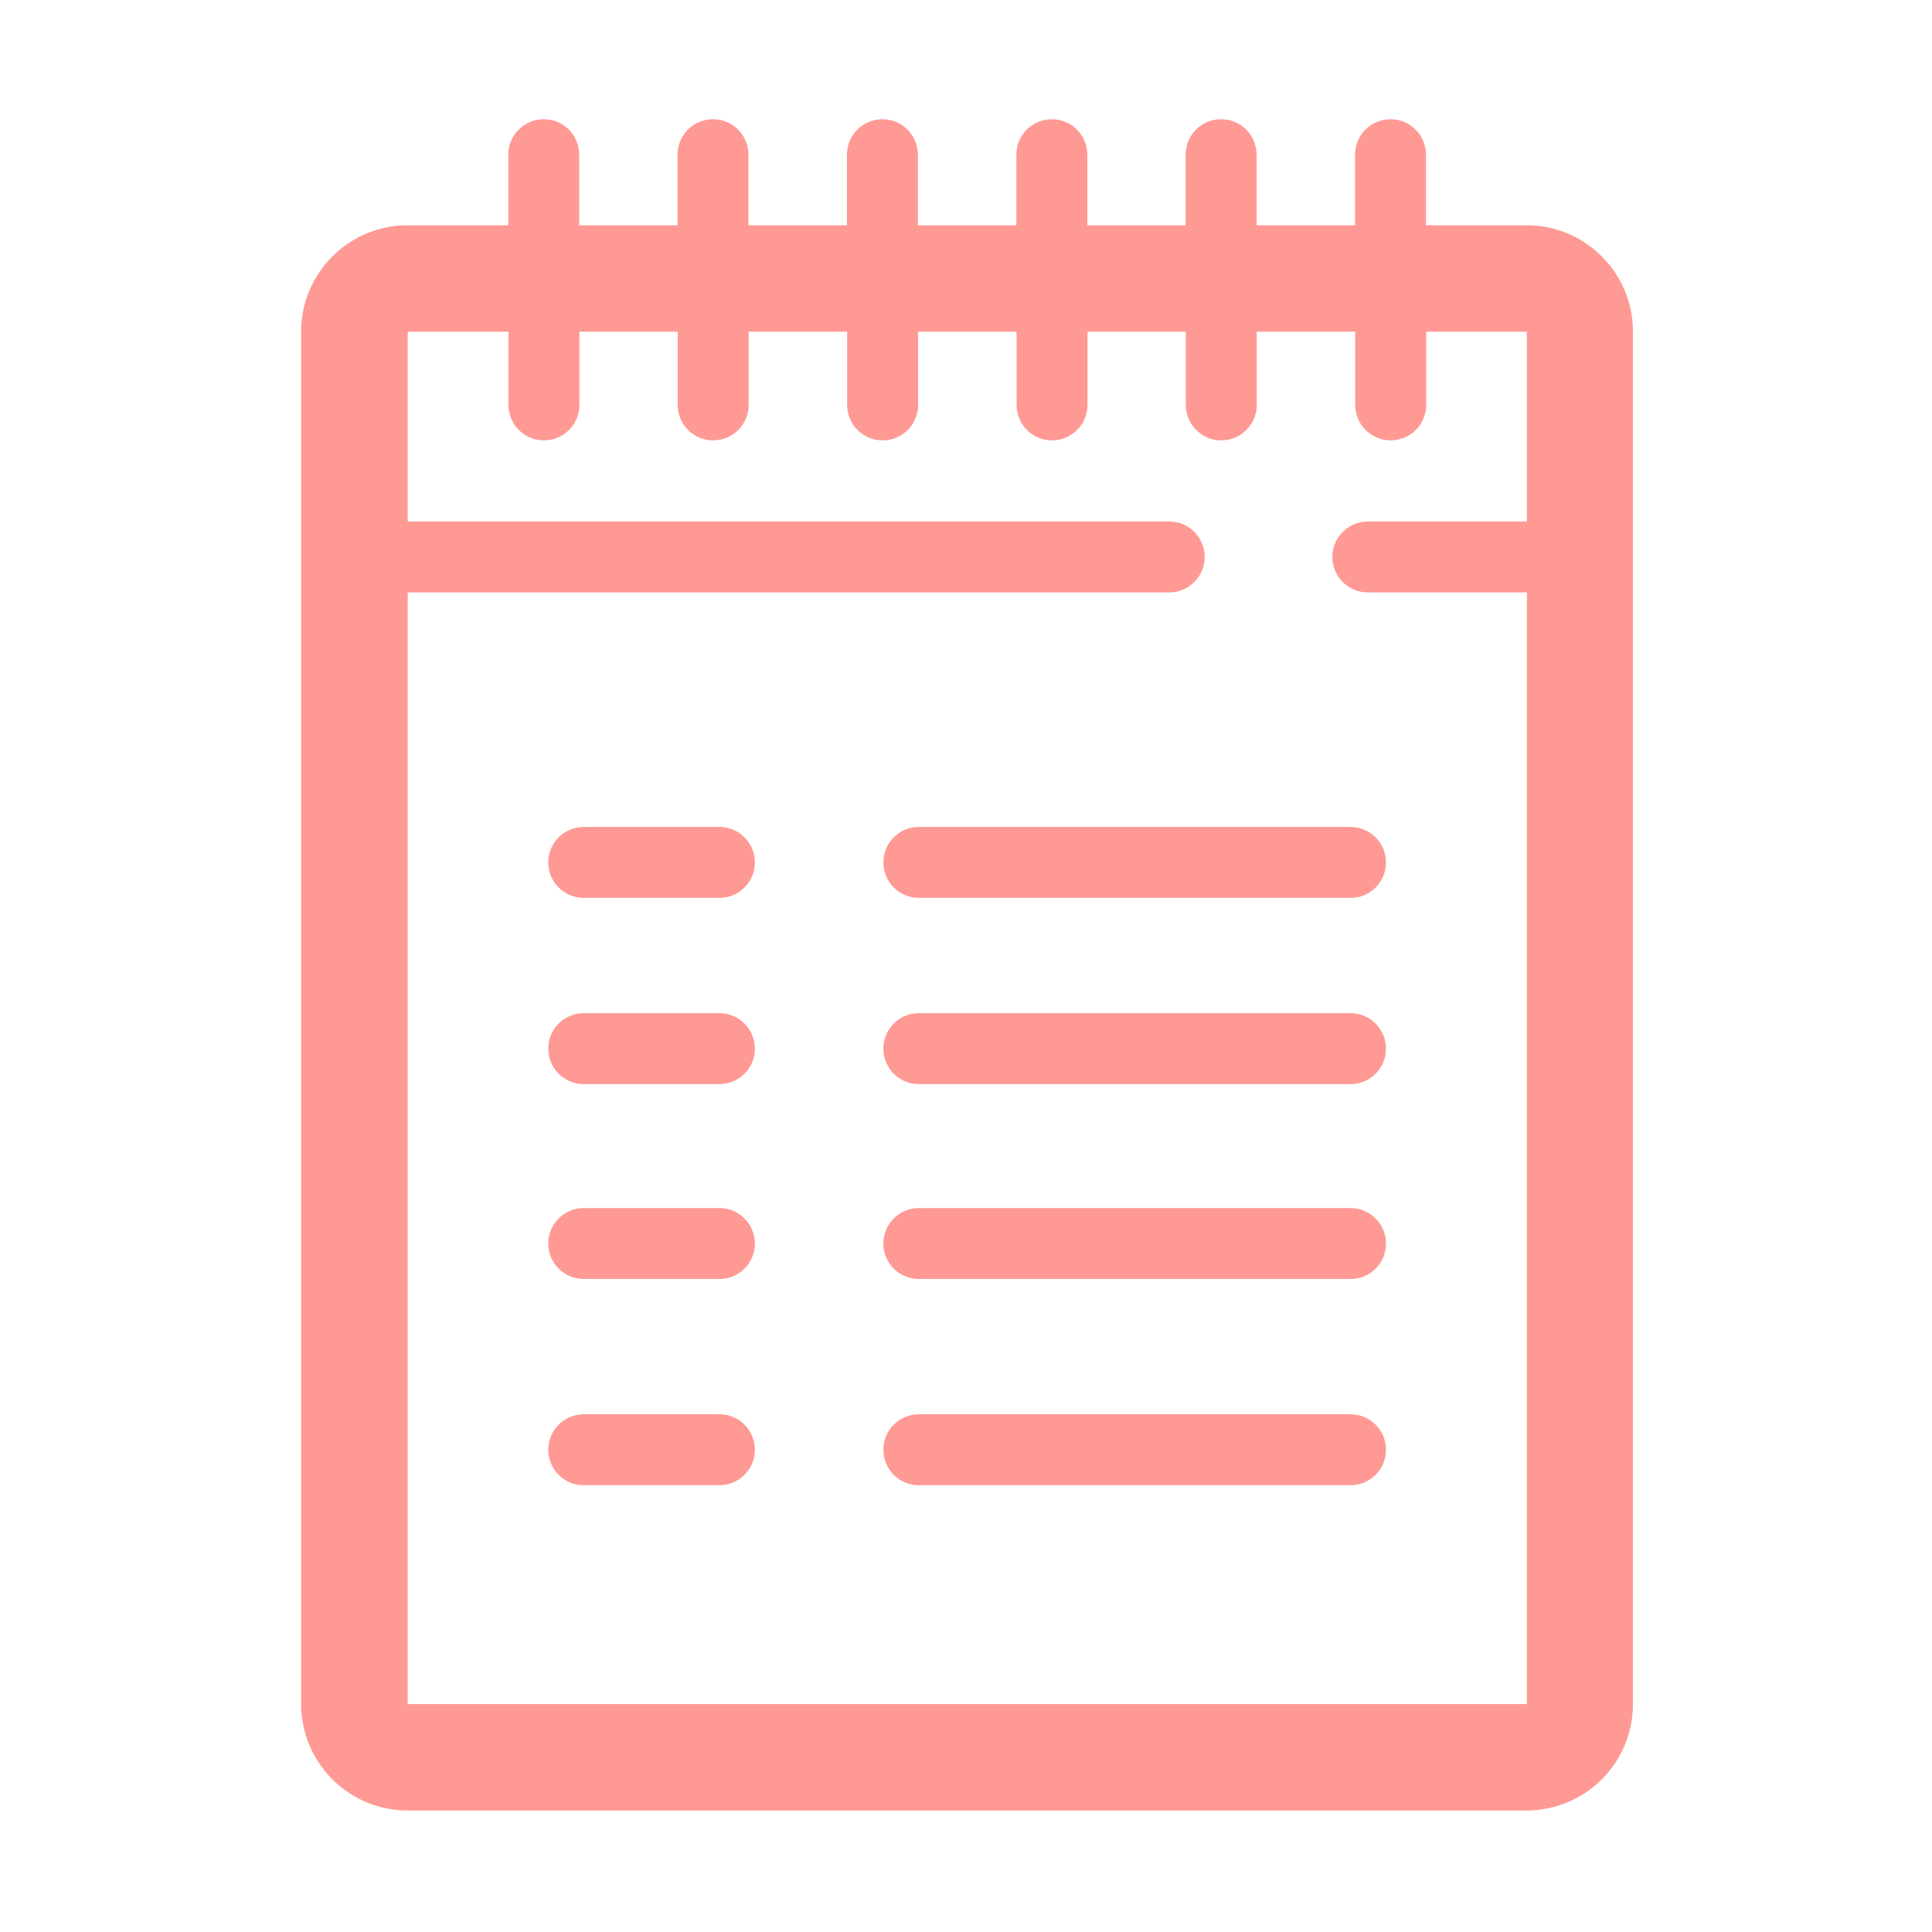 <?xml version="1.0" standalone="no"?><!DOCTYPE svg PUBLIC "-//W3C//DTD SVG 1.1//EN" "http://www.w3.org/Graphics/SVG/1.1/DTD/svg11.dtd"><svg t="1581060820797" class="icon" viewBox="0 0 1024 1024" version="1.1" xmlns="http://www.w3.org/2000/svg" p-id="2975" xmlns:xlink="http://www.w3.org/1999/xlink" width="30" height="30"><defs><style type="text/css"></style></defs><path d="M809.2 119.4h-53.4V82c0-10.4-8.4-18.8-18.8-18.8s-18.8 8.4-18.8 18.8v37.4H666V82c0-10.4-8.4-18.8-18.8-18.8s-18.8 8.4-18.8 18.8v37.4h-52.1V82c0-10.4-8.4-18.8-18.8-18.8s-18.8 8.4-18.8 18.8v37.4h-52.2V82c0-10.4-8.4-18.8-18.8-18.8s-18.8 8.4-18.8 18.8v37.4h-52.2V82c0-10.4-8.4-18.8-18.8-18.8s-18.8 8.4-18.8 18.8v37.4H307V82c0-10.4-8.4-18.8-18.8-18.8s-18.8 8.4-18.8 18.8v37.4H216c-31.1 0-56.4 25.3-56.4 56.4v727.4c0 31.1 25.3 56.4 56.4 56.4h593.1c31.1 0 56.4-25.2 56.4-56.4V175.8c0-31.1-25.2-56.4-56.3-56.4zM216.1 903.2V314h403.6c10.4 0 18.8-8.4 18.8-18.8s-8.4-18.8-18.8-18.8H216.1V175.8h53.4v38.8c0 10.4 8.4 18.8 18.8 18.8s18.8-8.4 18.8-18.8v-38.8h52.1v38.8c0 10.4 8.4 18.8 18.8 18.8s18.8-8.4 18.8-18.8v-38.8H449v38.8c0 10.4 8.4 18.8 18.8 18.8s18.8-8.4 18.8-18.8v-38.8h52.2v38.8c0 10.4 8.4 18.8 18.8 18.8s18.8-8.4 18.8-18.8v-38.8h52.1v38.8c0 10.4 8.4 18.8 18.8 18.8s18.8-8.4 18.8-18.8v-38.8h52.2v38.8c0 10.4 8.4 18.8 18.8 18.8s18.8-8.4 18.8-18.8v-38.8h53.4v100.6H725c-10.4 0-18.8 8.4-18.8 18.8S714.6 314 725 314h84.3v589.2H216.1z" fill="#ff9994" p-id="2976"></path><path d="M715.8 438.3H487c-10.4 0-18.8 8.4-18.8 18.8s8.4 18.8 18.8 18.8h228.8c10.4 0 18.8-8.4 18.8-18.8s-8.4-18.8-18.8-18.8zM381.3 438.3h-71.9c-10.4 0-18.8 8.4-18.8 18.8s8.4 18.8 18.8 18.8h71.9c10.4 0 18.8-8.4 18.8-18.8s-8.4-18.8-18.8-18.8zM715.8 537H487c-10.4 0-18.8 8.4-18.8 18.8s8.4 18.8 18.8 18.8h228.8c10.4 0 18.8-8.4 18.8-18.8s-8.4-18.8-18.8-18.8zM381.3 537h-71.9c-10.4 0-18.8 8.4-18.8 18.8s8.4 18.8 18.8 18.8h71.9c10.4 0 18.8-8.4 18.8-18.8s-8.4-18.8-18.8-18.8zM715.8 640.3H487c-10.4 0-18.8 8.4-18.8 18.8s8.4 18.8 18.8 18.8h228.8c10.4 0 18.8-8.4 18.8-18.8s-8.4-18.8-18.8-18.8zM381.3 640.3h-71.9c-10.4 0-18.8 8.4-18.8 18.8s8.4 18.8 18.8 18.8h71.9c10.4 0 18.8-8.4 18.8-18.8s-8.4-18.8-18.8-18.8zM715.8 749.6H487c-10.4 0-18.8 8.4-18.8 18.8s8.4 18.8 18.8 18.8h228.8c10.4 0 18.8-8.4 18.8-18.8s-8.4-18.8-18.8-18.8zM381.3 749.6h-71.9c-10.4 0-18.8 8.4-18.8 18.8s8.4 18.8 18.8 18.8h71.9c10.4 0 18.8-8.4 18.8-18.8s-8.4-18.8-18.8-18.8z" fill="#ff9994" p-id="2977"></path></svg>